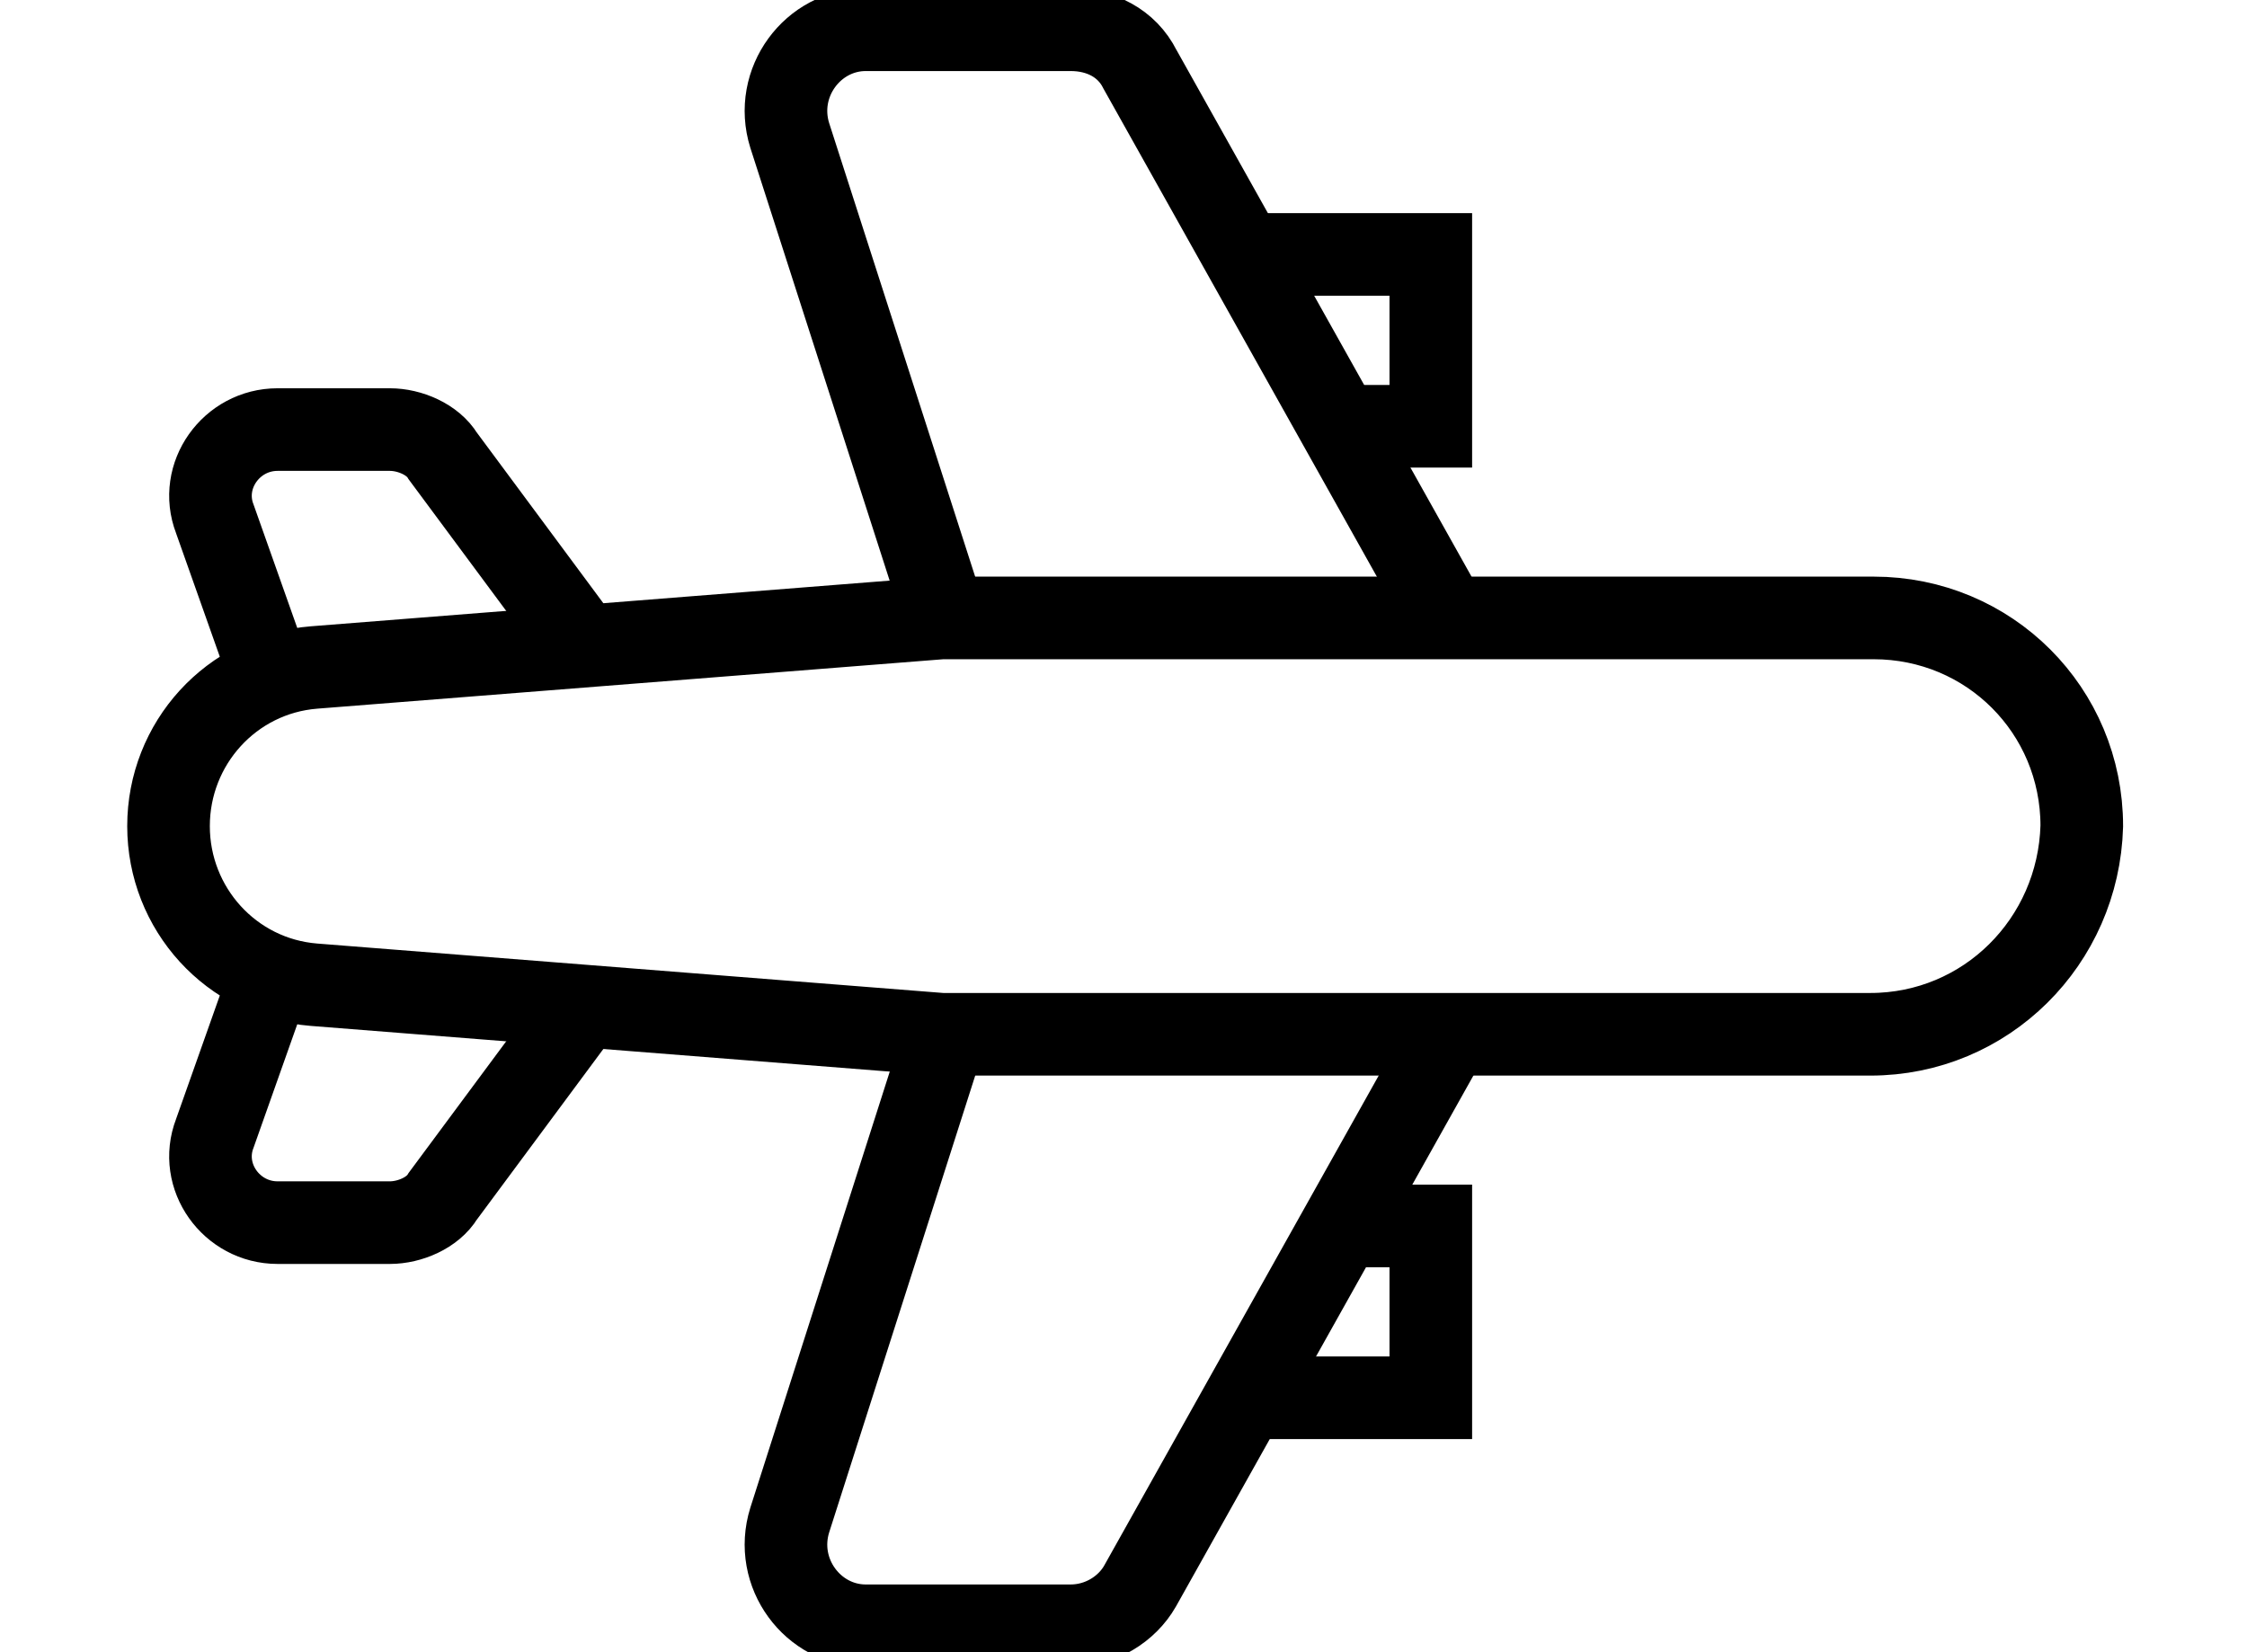<?xml version="1.0" encoding="utf-8"?>
<!-- Generator: Adobe Illustrator 19.1.0, SVG Export Plug-In . SVG Version: 6.00 Build 0)  -->
<svg version="1.1" id="Layer_1" xmlns="http://www.w3.org/2000/svg" xmlns:xlink="http://www.w3.org/1999/xlink" x="0px" y="0px"
	 viewBox="0 0 68 50" style="enable-background:new 0 0 68 50;" xml:space="preserve">
<g fill="none" stroke="currentColor" stroke-width="2.5" stroke-miterlimit="10">
	<g>
		<polyline points="37.6,7.7 43.3,7.7 43.3,12.9 40.5,12.9 	"/>
		<polyline points="37.6,42.3 43.3,42.3 43.3,37.1 40.5,37.1 	"/>
		<path d="M56.6,31.3H28.5l-19-1.5C7,29.6,5.1,27.5,5.1,25v0c0-2.5,1.9-4.6,4.4-4.8l19-1.5h28.2c3.5,0,6.3,2.8,6.3,6.3v0
			C62.9,28.5,60.1,31.3,56.6,31.3z"/>
		<path d="M8.2,20.5l-1.7-4.8c-0.5-1.3,0.5-2.7,1.9-2.7h3.4c0.6,0,1.3,0.3,1.6,0.8l4.3,5.8"/>
		<path d="M8.2,29.5l-1.7,4.8c-0.5,1.3,0.5,2.7,1.9,2.7h3.4c0.6,0,1.3-0.3,1.6-0.8l4.3-5.8"/>
	</g>
	<path d="M28.6,31.3L23.9,46c-0.5,1.6,0.7,3.2,2.3,3.2h6.2c0.9,0,1.7-0.5,2.1-1.2l9.3-16.6"/>
	<path d="M43.8,18.7L34.5,2.1c-0.4-0.8-1.2-1.2-2.1-1.2h-6.2c-1.6,0-2.8,1.6-2.3,3.2l4.7,14.6"/>
</g>
</svg>

